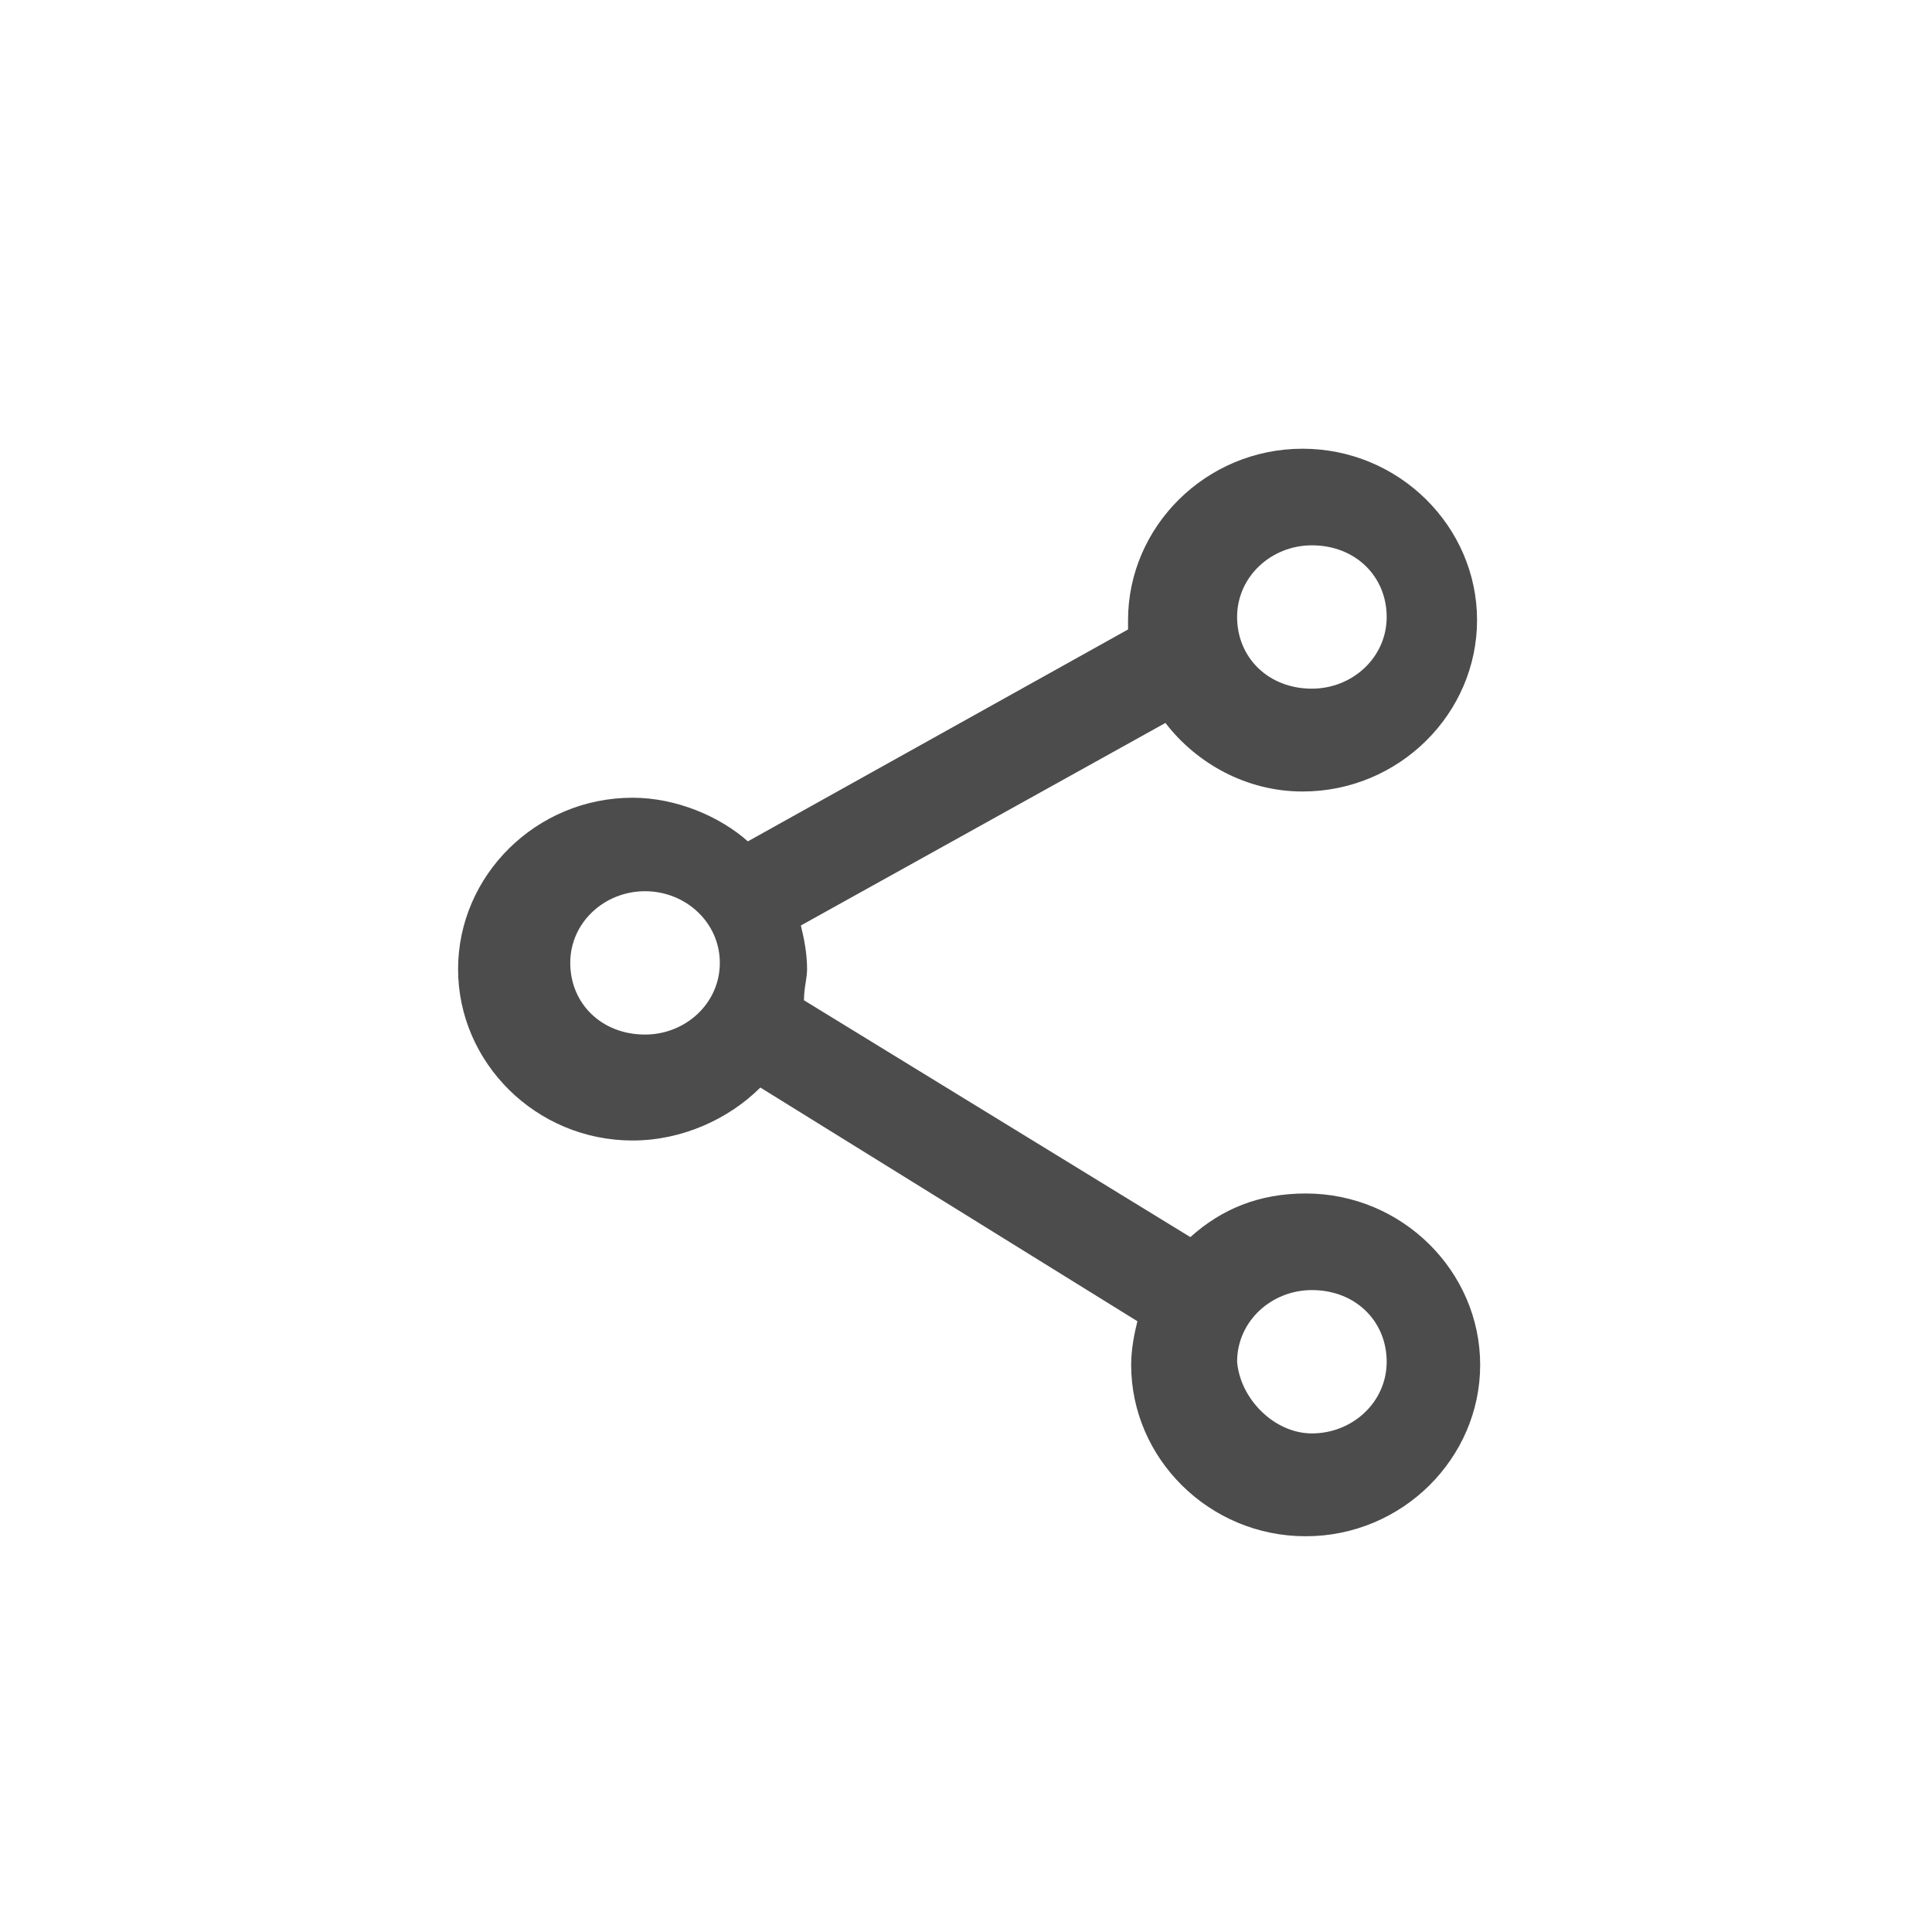 <svg class="snsShare01"  xmlns="http://www.w3.org/2000/svg" xmlns:xlink="http://www.w3.org/1999/xlink" viewBox="0 0 62 62">
	<style type="text/css">
		.snsShare01 {display:inline-block;width:1em;height:1em}
		.snsShare01 rect {fill:#FFFFFF;}
		.snsShare01 path {fill:#4C4C4C;}
	</style>
	<rect width="62" height="62"/>
	<path d="M41.8,25.4c-1.8,0-3.4-0.9-4.4-2.2l-11.7,6.5c0.1,0.4,0.2,0.9,0.2,1.4c0,0.3-0.1,0.6-0.1,1l12.4,7.6 c1-0.9,2.2-1.4,3.7-1.4c3.1,0,5.6,2.5,5.6,5.5c0,3-2.5,5.5-5.6,5.5s-5.6-2.5-5.6-5.5c0-0.5,0.1-1,0.2-1.4l-12.1-7.5 c-1,1-2.5,1.7-4.1,1.7c-3.1,0-5.6-2.5-5.6-5.5s2.5-5.5,5.6-5.5c1.4,0,2.8,0.6,3.7,1.4l12.2-6.8c0-0.1,0-0.2,0-0.3 c0-3,2.5-5.5,5.6-5.5s5.6,2.5,5.6,5.5C47.4,22.9,44.9,25.4,41.8,25.4z M42.1,46c1.3,0,2.4-1,2.4-2.3s-1-2.3-2.4-2.3 c-1.3,0-2.4,1-2.4,2.3C39.8,44.9,40.9,46,42.1,46z M20.7,28.6c-1.3,0-2.4,1-2.4,2.3c0,1.3,1,2.3,2.4,2.3c1.3,0,2.4-1,2.4-2.3 C23.1,29.6,22,28.6,20.7,28.6z M42.1,17.5c-1.3,0-2.4,1-2.4,2.3c0,1.3,1,2.3,2.4,2.3c1.3,0,2.4-1,2.4-2.3 C44.5,18.5,43.5,17.5,42.1,17.5z"/>
</svg>
